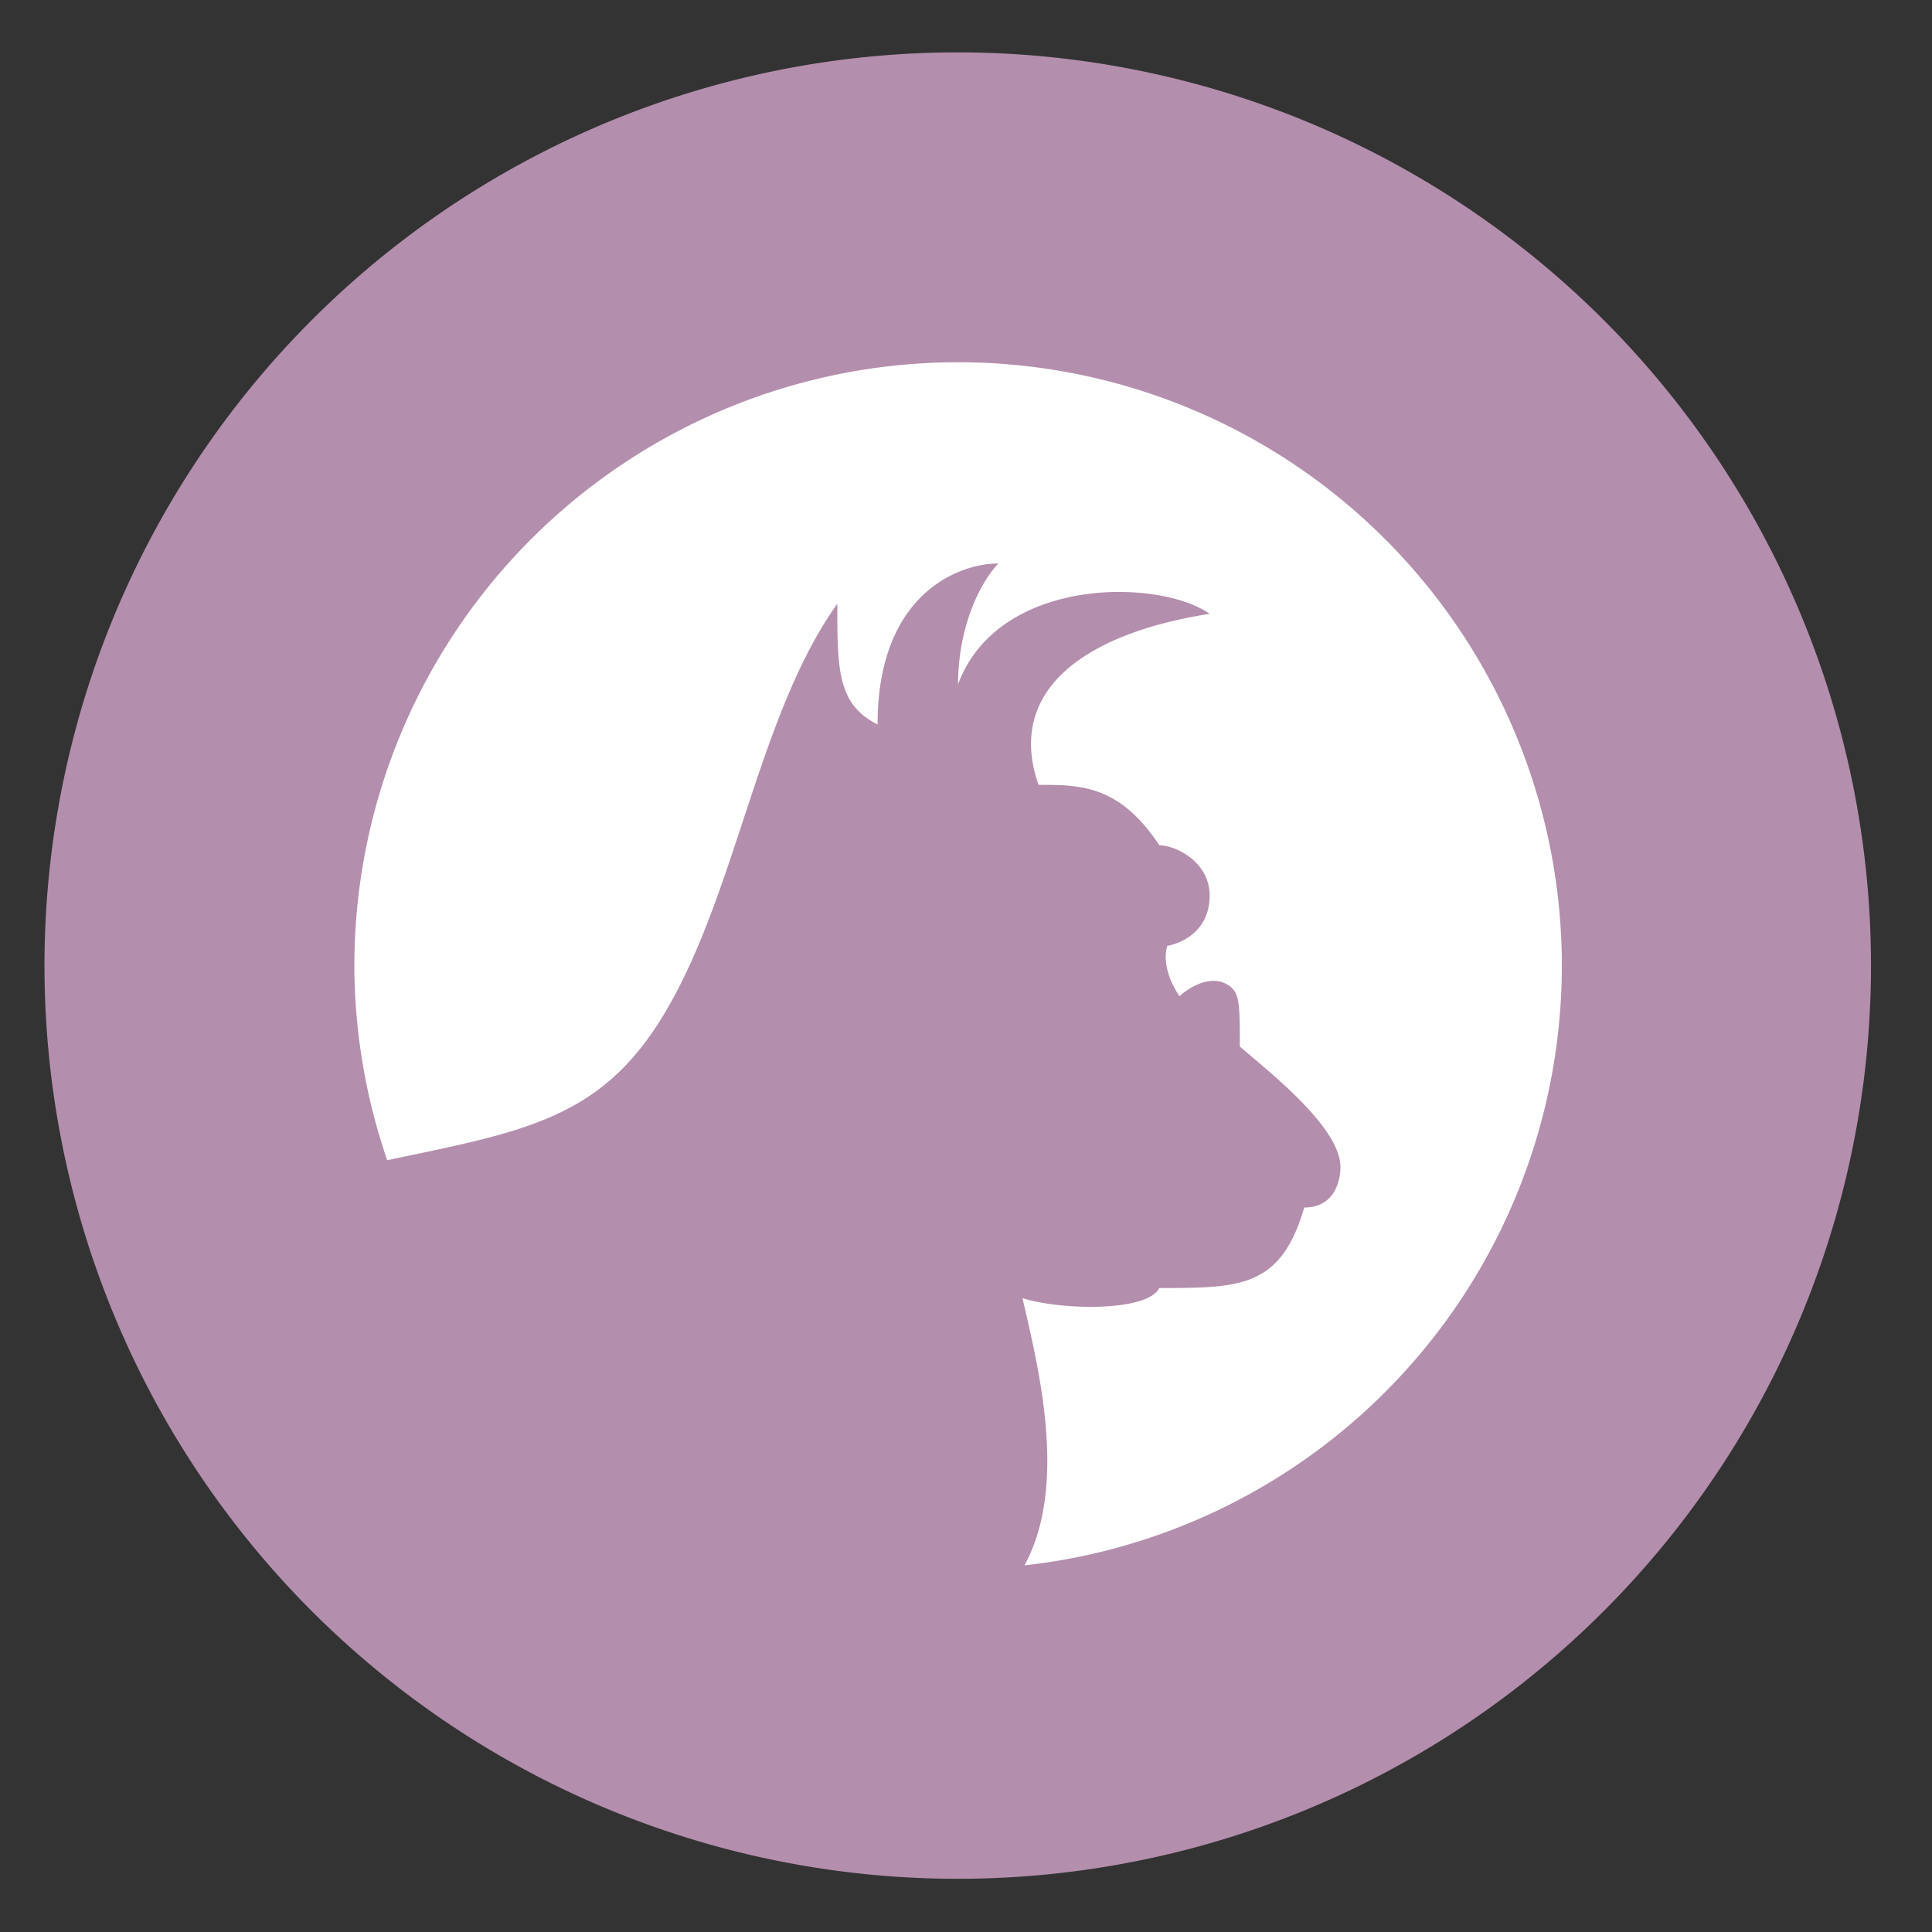 <?xml version="1.0" encoding="UTF-8" standalone="no"?>
<svg
   height="48"
   width="48"
   version="1.1"
   id="svg7515"
   sodipodi:docname="appimagekit_d3106dfc9ee132ee9e5371b74d64b11f_rambox.svg"
   inkscape:version="1.2.2 (b0a8486541, 2022-12-01)"
   xmlns:inkscape="http://www.inkscape.org/namespaces/inkscape"
   xmlns:sodipodi="http://sodipodi.sourceforge.net/DTD/sodipodi-0.dtd"
   xmlns="http://www.w3.org/2000/svg"
   xmlns:svg="http://www.w3.org/2000/svg">
  <rect width="100%" height="100%" fill="#333333" stroke="none"/>
  <defs
     id="defs7519" />
  <sodipodi:namedview
     id="namedview7517"
     pagecolor="#ffffff"
     bordercolor="#666666"
     borderopacity="1.0"
     inkscape:showpageshadow="2"
     inkscape:pageopacity="0.0"
     inkscape:pagecheckerboard="0"
     inkscape:deskcolor="#d1d1d1"
     showgrid="false"
     inkscape:zoom="4.671875"
     inkscape:cx="-10.595318"
     inkscape:cy="50.51505"
     inkscape:window-width="1920"
     inkscape:window-height="1029"
     inkscape:window-x="0"
     inkscape:window-y="0"
     inkscape:window-maximized="1"
     inkscape:current-layer="svg7515" />
  <path
     id="path7511"
     d="M 24.593 7.676 A 19.73 19.73 0 0 0 4.862 27.405 A 19.73 19.73 0 0 0 24.593 47.134 A 19.73 19.73 0 0 0 44.322 27.405 A 19.73 19.73 0 0 0 24.593 7.676 z "
     transform="matrix(1.15 0 0 1.15 -4.486 -7.526)"
     style="fill:#b48ead;fill-opacity:1" />
  <path
     d="m23.804 9a15 15 0 0 0 -15 15 15 15 0 0 0 .816 4.824c3.433-.714 5.313-1.038 6.867-3.609 1.807-2.99 2.336-7.442 4.316-10.215 0 1.634 0 2.495 1 3 0-3.231 2-4 3-4-.495.528-1 1.636-1 3 1-2.692 5-2.631 6.25-1.75-3.237.511-5.048 1.981-4.25 4.25 1 0 2-.018 3 1.5.384 0 1.25.396 1.25 1.25 0 1.091-1.051 1.25-1.051 1.25s-.199.5.301 1.25c0 0 .693-.652 1.25-.25.25.181.25.5.25 1.5.711.618 2.5 2 2.5 3 0 .278-.112 1-.9 1-.58 2-1.6 2-3.6 2-.305.605-2.49.549-3.4.25.393 1.72 1.14 4.642.049 6.641a15 15 0 0 0 13.352-14.891 15 15 0 0 0 -15-15zm-14.18 19.832a15 15 0 0 0 .533 1.346 15 15 0 0 1 -.533-1.346zm.564 1.416a15 15 0 0 0 .643 1.244 15 15 0 0 1 -.643-1.244zm.701 1.346a15 15 0 0 0 .752 1.152 15 15 0 0 1 -.752-1.152zm.824 1.254a15 15 0 0 0 .863 1.072 15 15 0 0 1 -.863-1.072zm.947 1.166a15 15 0 0 0 .936.951 15 15 0 0 1 -.936-.951zm1.072 1.08a15 15 0 0 0 .982.816 15 15 0 0 1 -.982-.816zm1.189.973a15 15 0 0 0 .973.656 15 15 0 0 1 -.973-.656zm1.287.848a15 15 0 0 0 .975.525 15 15 0 0 1 -.975-.525zm1.344.703a15 15 0 0 0 .959.398 15 15 0 0 1 -.959-.398zm1.42.568a15 15 0 0 0 .953.285 15 15 0 0 1 -.953-.285zm1.465.416a15 15 0 0 0 .881.172 15 15 0 0 1 -.881-.172zm1.521.27a15 15 0 0 0 .826.078 15 15 0 0 1 -.826-.078zm3.34.037a15 15 0 0 1 -1.49.092 15 15 0 0 0 1.49-.092z"
     fill="#ffffff"
     id="path7513" />
</svg>

